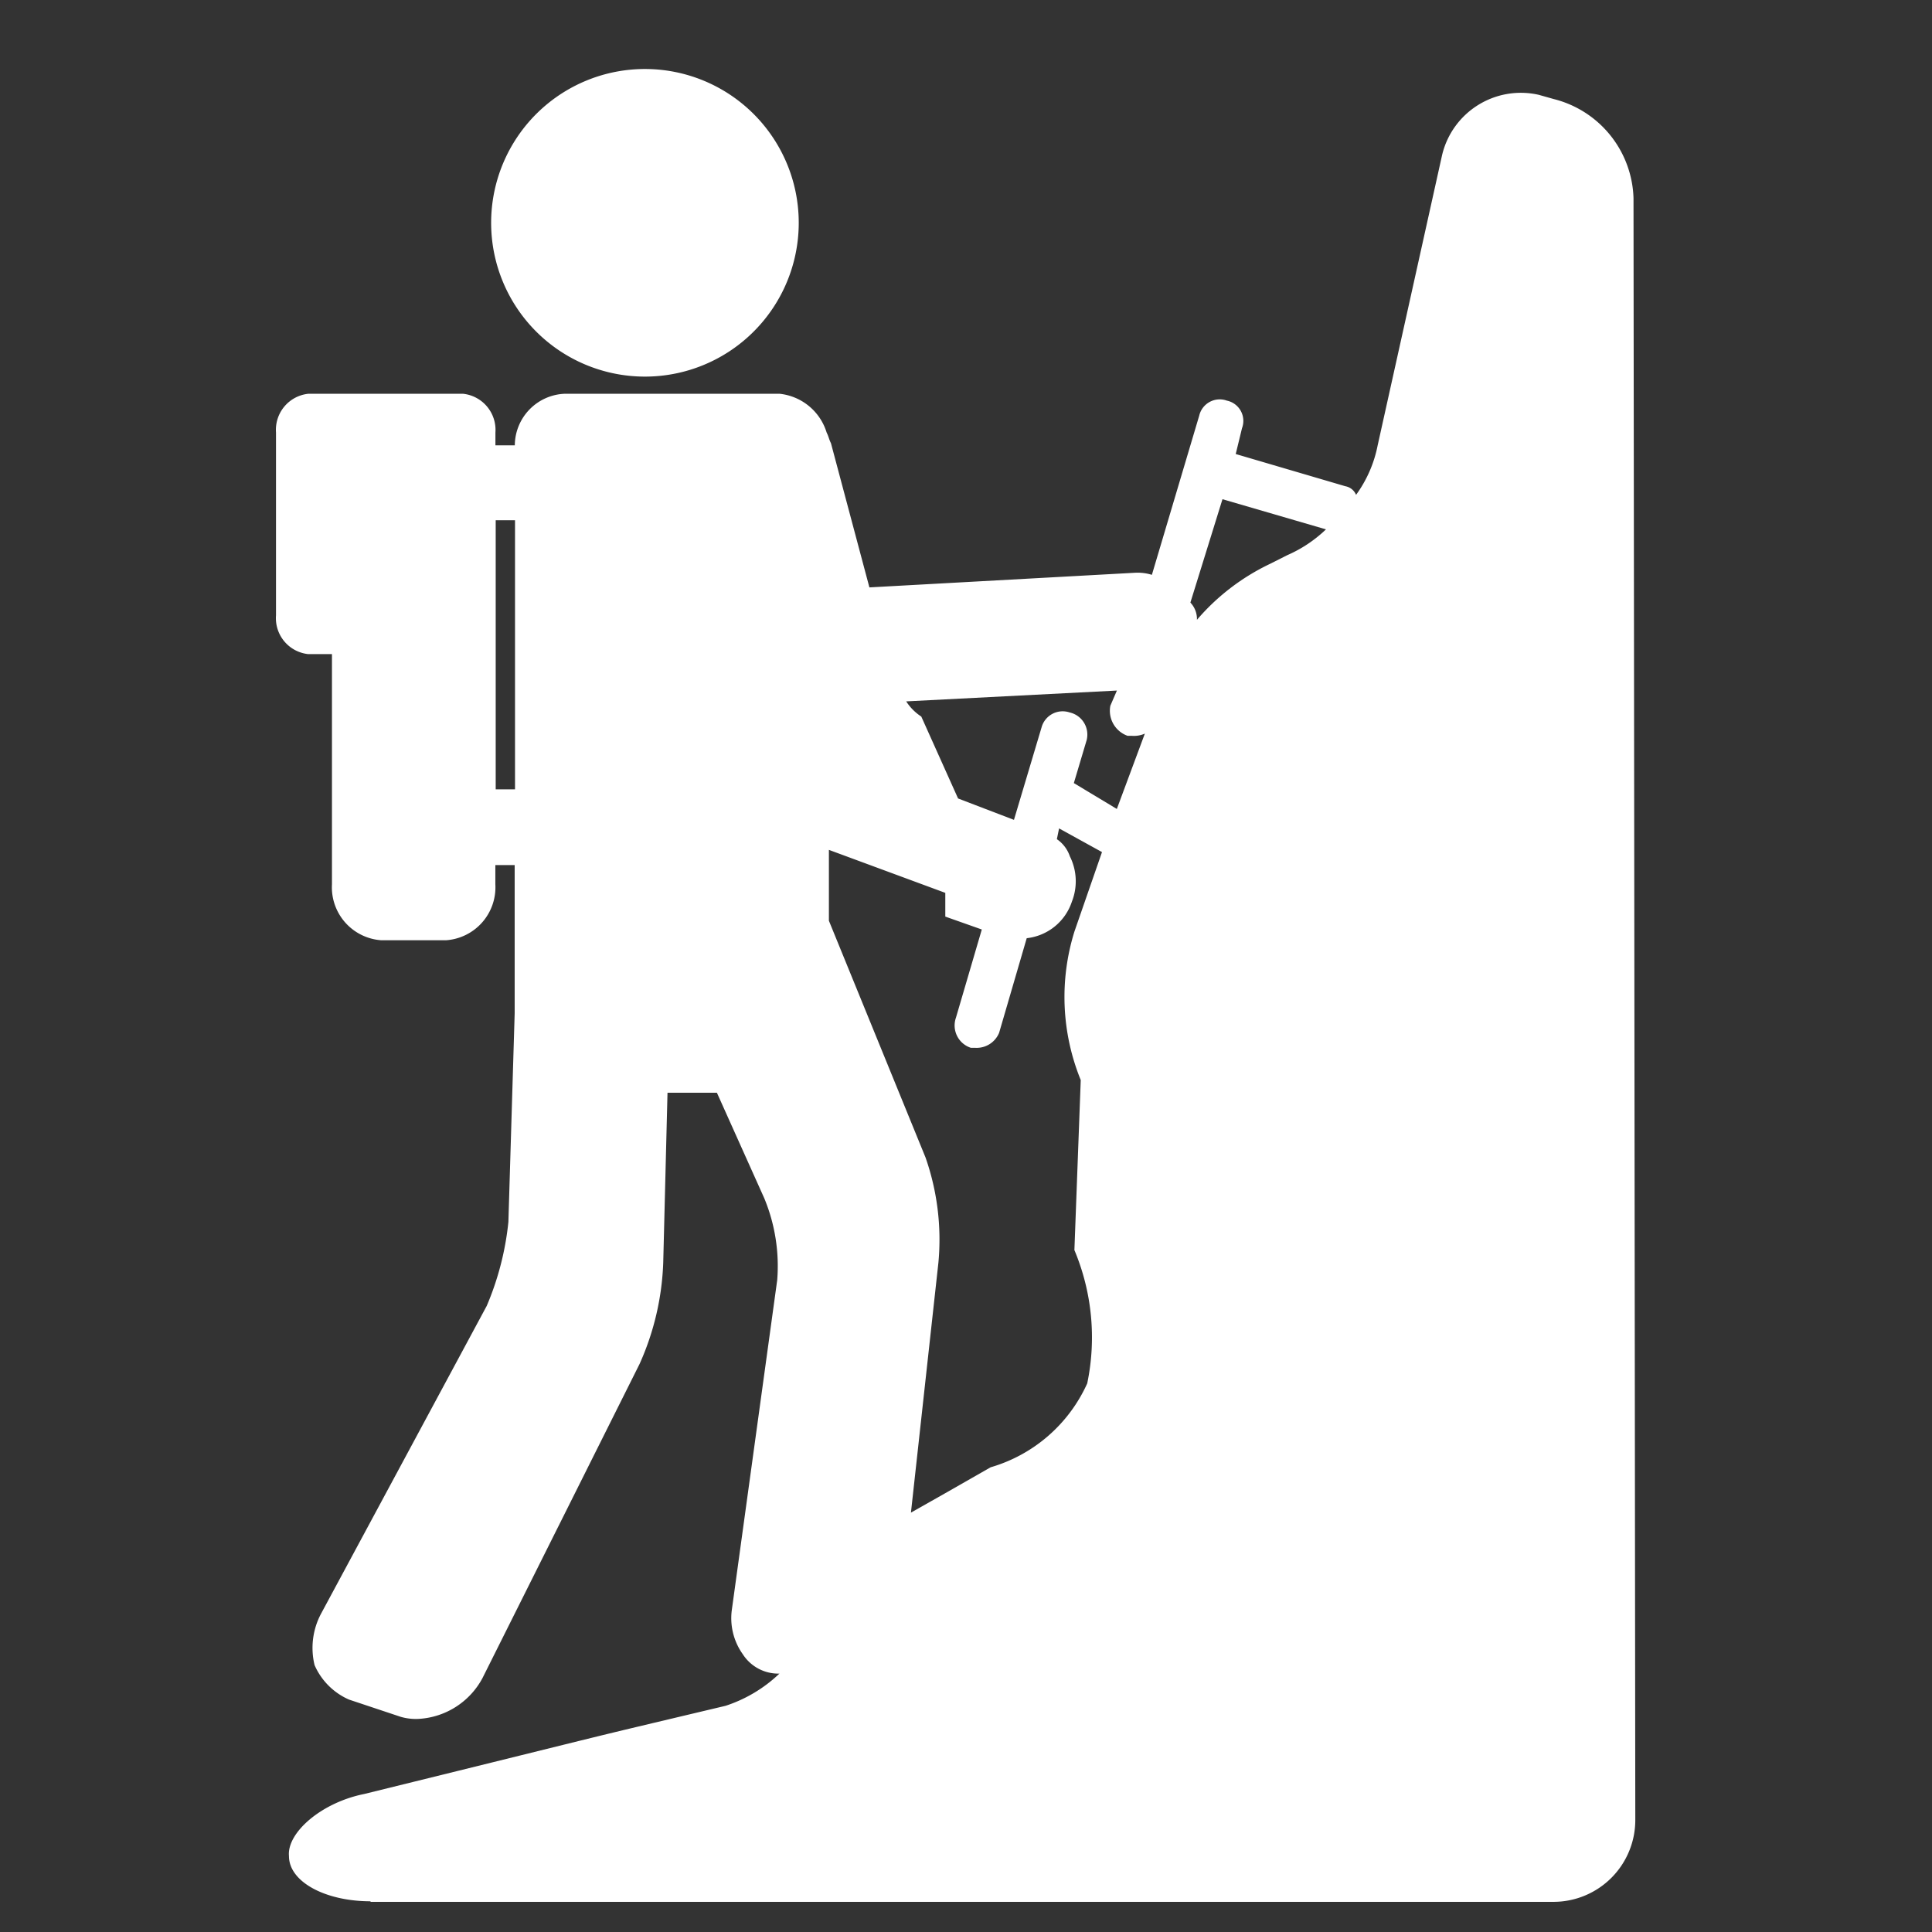 <svg xmlns="http://www.w3.org/2000/svg" xmlns:xlink="http://www.w3.org/1999/xlink" width="28" height="28" viewBox="0 0 28 28">
  <rect x="0" y="0" width="28" height="28" fill="#333333" stroke="none"/>
  <defs>
    <clipPath id="clip-path">
      <rect id="Rectangle_148932" data-name="Rectangle 148932" width="19.704" height="26.563" fill="#fff"/>
    </clipPath>
  </defs>
  <g id="Group_69721" data-name="Group 69721" transform="translate(-295 -633)">
    <rect id="Rectangle_149174" data-name="Rectangle 149174" width="28" height="28" transform="translate(295 633)" fill="none"/>
    <g id="Group_69375" data-name="Group 69375" transform="translate(299 634)">
      <g id="Group_69374" data-name="Group 69374" transform="translate(0 0)" clip-path="url(#clip-path)">
        <path id="Path_42737" data-name="Path 42737" d="M1.37,26.563H18.52A1.186,1.186,0,0,0,19.7,25.378L19.674,1.87A1.528,1.528,0,0,0,18.52.436L18.3.374a1.173,1.173,0,0,0-1.4.873l-.934,4.208a1.808,1.808,0,0,1-.313.717.206.206,0,0,0-.155-.125l-1.589-.467L14,5.206a.3.3,0,0,0-.22-.4.305.305,0,0,0-.4.218l-.686,2.307a.7.7,0,0,0-.248-.03L8.6,7.513,8.043,5.424c-.031-.062-.031-.092-.063-.156A.8.8,0,0,0,7.3,4.707H4.178a.753.753,0,0,0-.717.747H3.18V5.268a.526.526,0,0,0-.468-.561H.467A.525.525,0,0,0,0,5.268v2.65a.524.524,0,0,0,.467.562H.811v3.337a.769.769,0,0,0,.717.81h.934a.769.769,0,0,0,.717-.81v-.28h.28v2.15L3.368,16.71a4.189,4.189,0,0,1-.314,1.216l-2.4,4.459a1.055,1.055,0,0,0-.095.747.968.968,0,0,0,.5.5l.75.25a.792.792,0,0,0,.248.03,1.121,1.121,0,0,0,.935-.591l2.277-4.553A3.906,3.906,0,0,0,5.612,17.3l.062-2.463H6.39l.686,1.528a2.567,2.567,0,0,1,.188,1.186l-.656,4.768a.9.9,0,0,0,.157.655.611.611,0,0,0,.531.281,2.05,2.05,0,0,1-.781.467c-2.494.593-.934.218-5.237,1.278-.623.125-1.122.562-1.09.9,0,.374.529.655,1.182.655M5.331,4.458A2.229,2.229,0,1,0,3.118,2.245,2.229,2.229,0,0,0,5.331,4.458m3.8,4.707,3.056-.157-.095.22a.385.385,0,0,0,.25.436h.062a.389.389,0,0,0,.188-.032l-.406,1.092-.623-.375.186-.624a.329.329,0,0,0-.248-.4.317.317,0,0,0-.406.217l-.4,1.34-.81-.31L9.352,9.385a.738.738,0,0,1-.218-.219M9.7,11.94v.344l.529.187-.375,1.279a.34.34,0,0,0,.218.436h.065a.352.352,0,0,0,.343-.218l.4-1.371a.779.779,0,0,0,.655-.531.806.806,0,0,0-.03-.656.49.49,0,0,0-.188-.248l.032-.156.622.343-.4,1.153a3.189,3.189,0,0,0,.092,2.151l-.092,2.464a3.272,3.272,0,0,1,.186,1.932,2.214,2.214,0,0,1-1.4,1.216l-.655.374-.5.283L9.6,17.3a3.6,3.6,0,0,0-.187-1.526l-1.4-3.43V11.317Zm-6.516-1.5v-3.9h.28v3.9ZM13.717,6.235l1.5.437a1.916,1.916,0,0,1-.561.374l-.25.126a3.207,3.207,0,0,0-1.059.811.346.346,0,0,0-.095-.25Z" transform="translate(0 0)" fill="#fff" fill-rule="evenodd"/>
      </g>
    </g>
  </g>
</svg>
